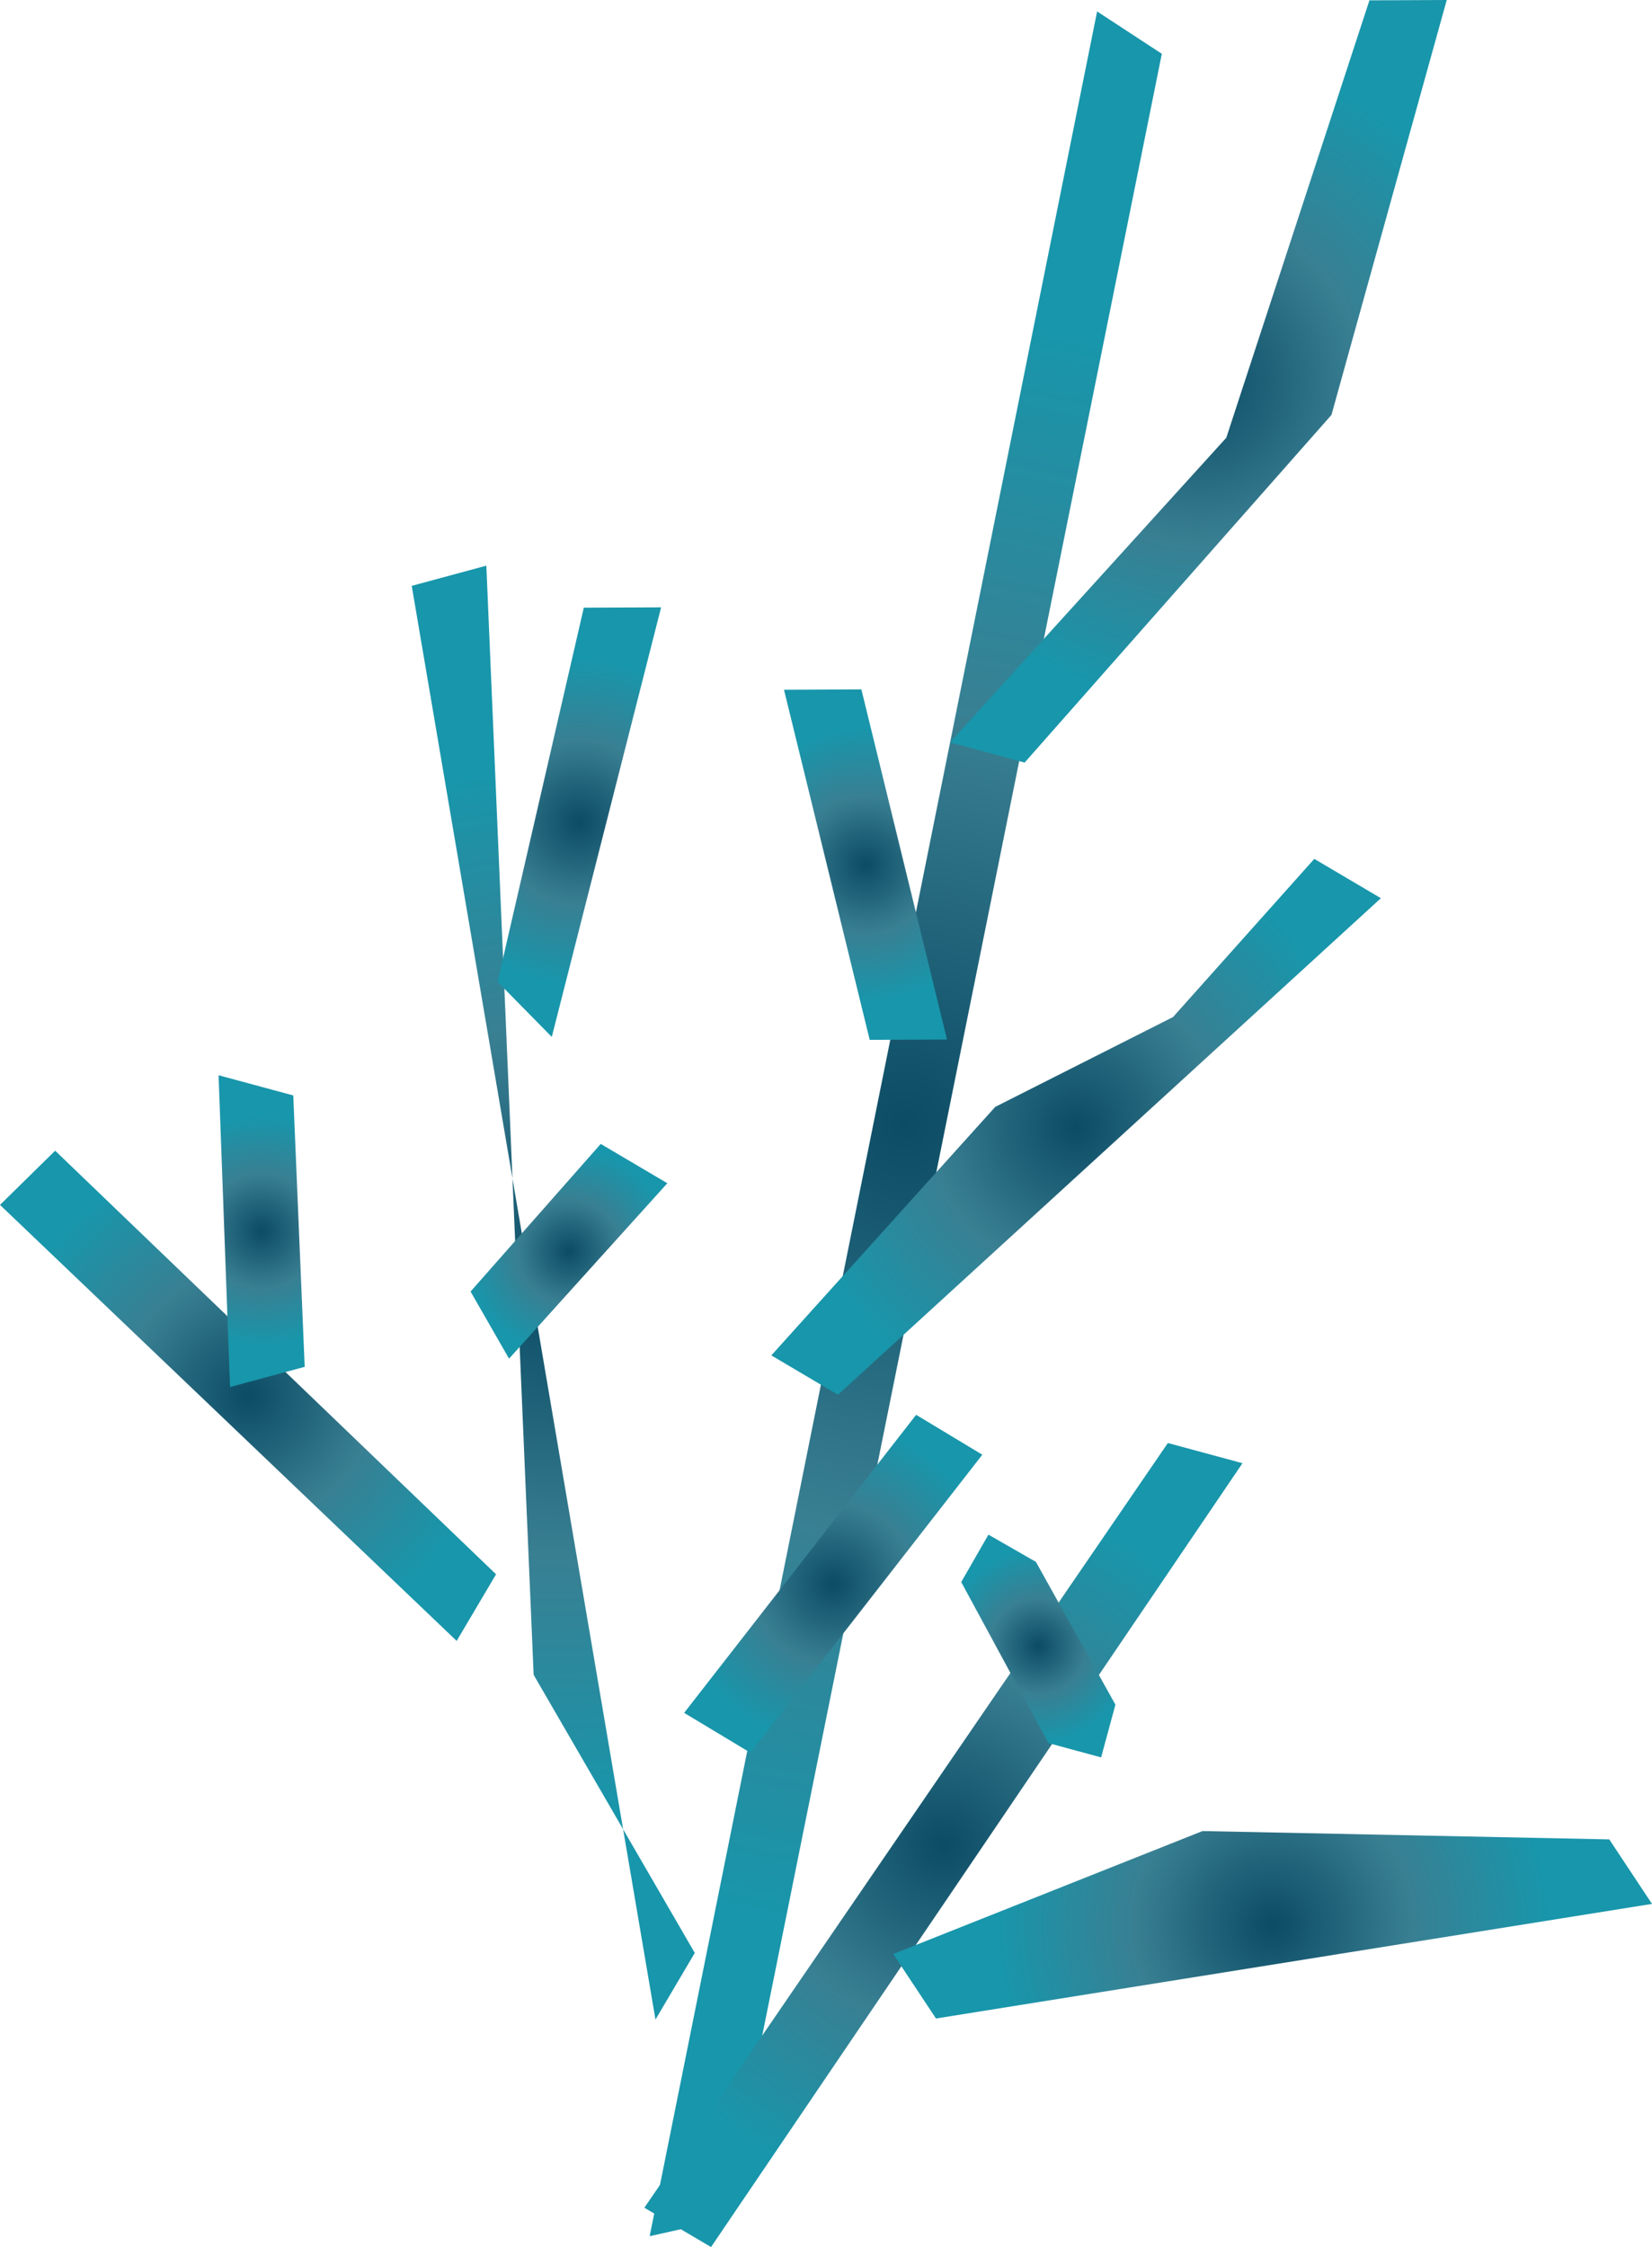 <svg id="Layer_1" data-name="Layer 1" xmlns="http://www.w3.org/2000/svg" xmlns:xlink="http://www.w3.org/1999/xlink" viewBox="0 0 202.18 274.89"><defs><style>.cls-1{fill:url(#radial-gradient);}.cls-2{fill:url(#radial-gradient-2);}.cls-3{fill:url(#radial-gradient-3);}.cls-4{fill:url(#radial-gradient-4);}.cls-5{fill:url(#radial-gradient-5);}.cls-6{fill:url(#radial-gradient-6);}.cls-7{fill:url(#radial-gradient-7);}.cls-8{fill:url(#radial-gradient-8);}.cls-9{fill:url(#radial-gradient-9);}.cls-10{fill:url(#radial-gradient-10);}.cls-11{fill:url(#radial-gradient-11);}.cls-12{fill:url(#radial-gradient-12);}.cls-13{fill:url(#radial-gradient-13);}</style><radialGradient id="radial-gradient" cx="110.85" cy="137.48" r="98.74" gradientUnits="userSpaceOnUse"><stop offset="0" stop-color="#0c4c65"/><stop offset="0.06" stop-color="#11526a"/><stop offset="0.5" stop-color="#397f92"/><stop offset="1" stop-color="#1896ab"/></radialGradient><radialGradient id="radial-gradient-2" cx="115.46" cy="225.71" r="43.35" xlink:href="#radial-gradient"/><radialGradient id="radial-gradient-3" cx="155.75" cy="235.46" r="33.82" xlink:href="#radial-gradient"/><radialGradient id="radial-gradient-4" cx="127.08" cy="201.36" r="11.72" xlink:href="#radial-gradient"/><radialGradient id="radial-gradient-5" cx="67.71" cy="158.13" r="64.06" xlink:href="#radial-gradient"/><radialGradient id="radial-gradient-6" cx="30.35" cy="170.75" r="30.17" xlink:href="#radial-gradient"/><radialGradient id="radial-gradient-7" cx="32.02" cy="150.61" r="13.99" xlink:href="#radial-gradient"/><radialGradient id="radial-gradient-8" cx="69.63" cy="153.07" r="12.6" xlink:href="#radial-gradient"/><radialGradient id="radial-gradient-9" cx="70.9" cy="100.58" r="19.88" xlink:href="#radial-gradient"/><radialGradient id="radial-gradient-10" cx="131.7" cy="137.85" r="35.11" xlink:href="#radial-gradient"/><radialGradient id="radial-gradient-11" cx="101.98" cy="193.75" r="19.5" xlink:href="#radial-gradient"/><radialGradient id="radial-gradient-12" cx="146.66" cy="46.65" r="39.37" xlink:href="#radial-gradient"/><radialGradient id="radial-gradient-13" cx="105.93" cy="105.78" r="16.72" xlink:href="#radial-gradient"/></defs><polygon class="cls-1" points="88.75 271.5 142.19 6.58 134.27 1.4 79.51 273.56 88.75 271.5 88.75 271.5"/><polygon class="cls-2" points="142.93 176.53 78.86 270.08 87.02 274.89 152.06 179 142.93 176.53 142.93 176.53 142.93 176.53"/><polygon class="cls-3" points="196.95 225.02 147.17 224 109.32 239.04 114.55 246.93 202.18 232.91 196.95 225.02 196.95 225.02 196.95 225.02"/><polygon class="cls-4" points="136.51 208.54 126.78 191.07 120.97 187.74 117.64 193.54 128.31 213.24 134.76 214.99 136.51 208.54 136.51 208.54 136.51 208.54"/><polygon class="cls-5" points="85.03 238.91 65.31 204.89 59.52 69.2 50.39 71.67 80.22 247.06 85.03 238.91 85.03 238.91 85.03 238.91"/><polygon class="cls-6" points="60.71 192.59 6.75 140.77 0 147.4 55.89 200.74 60.71 192.59 60.71 192.59 60.71 192.59"/><polygon class="cls-7" points="37.29 167.21 35.89 134.01 26.75 131.54 28.15 169.68 37.29 167.21 37.29 167.21"/><polygon class="cls-8" points="73.52 139.94 57.59 158 62.3 166.21 81.67 144.75 73.52 139.94 73.52 139.94 73.52 139.94"/><polygon class="cls-9" points="80.91 74.3 71.45 74.34 60.9 120.11 67.53 126.85 80.91 74.3 80.91 74.3 80.91 74.3"/><polygon class="cls-10" points="160.85 105.07 143.56 124.42 121.8 135.41 94.4 165.81 102.55 170.63 169 109.88 160.85 105.07 160.85 105.07 160.85 105.07"/><polygon class="cls-11" points="120.22 177.96 112.12 173.08 83.73 209.54 91.84 214.42 120.22 177.96 120.22 177.96 120.22 177.96"/><polygon class="cls-12" points="177.06 0 167.6 0.04 150.08 53.55 116.26 90.82 125.4 93.29 162.95 50.76 177.06 0 177.06 0 177.06 0"/><polygon class="cls-13" points="115.9 127.17 105.42 84.34 95.95 84.38 106.44 127.21 115.9 127.17 115.9 127.17"/></svg>